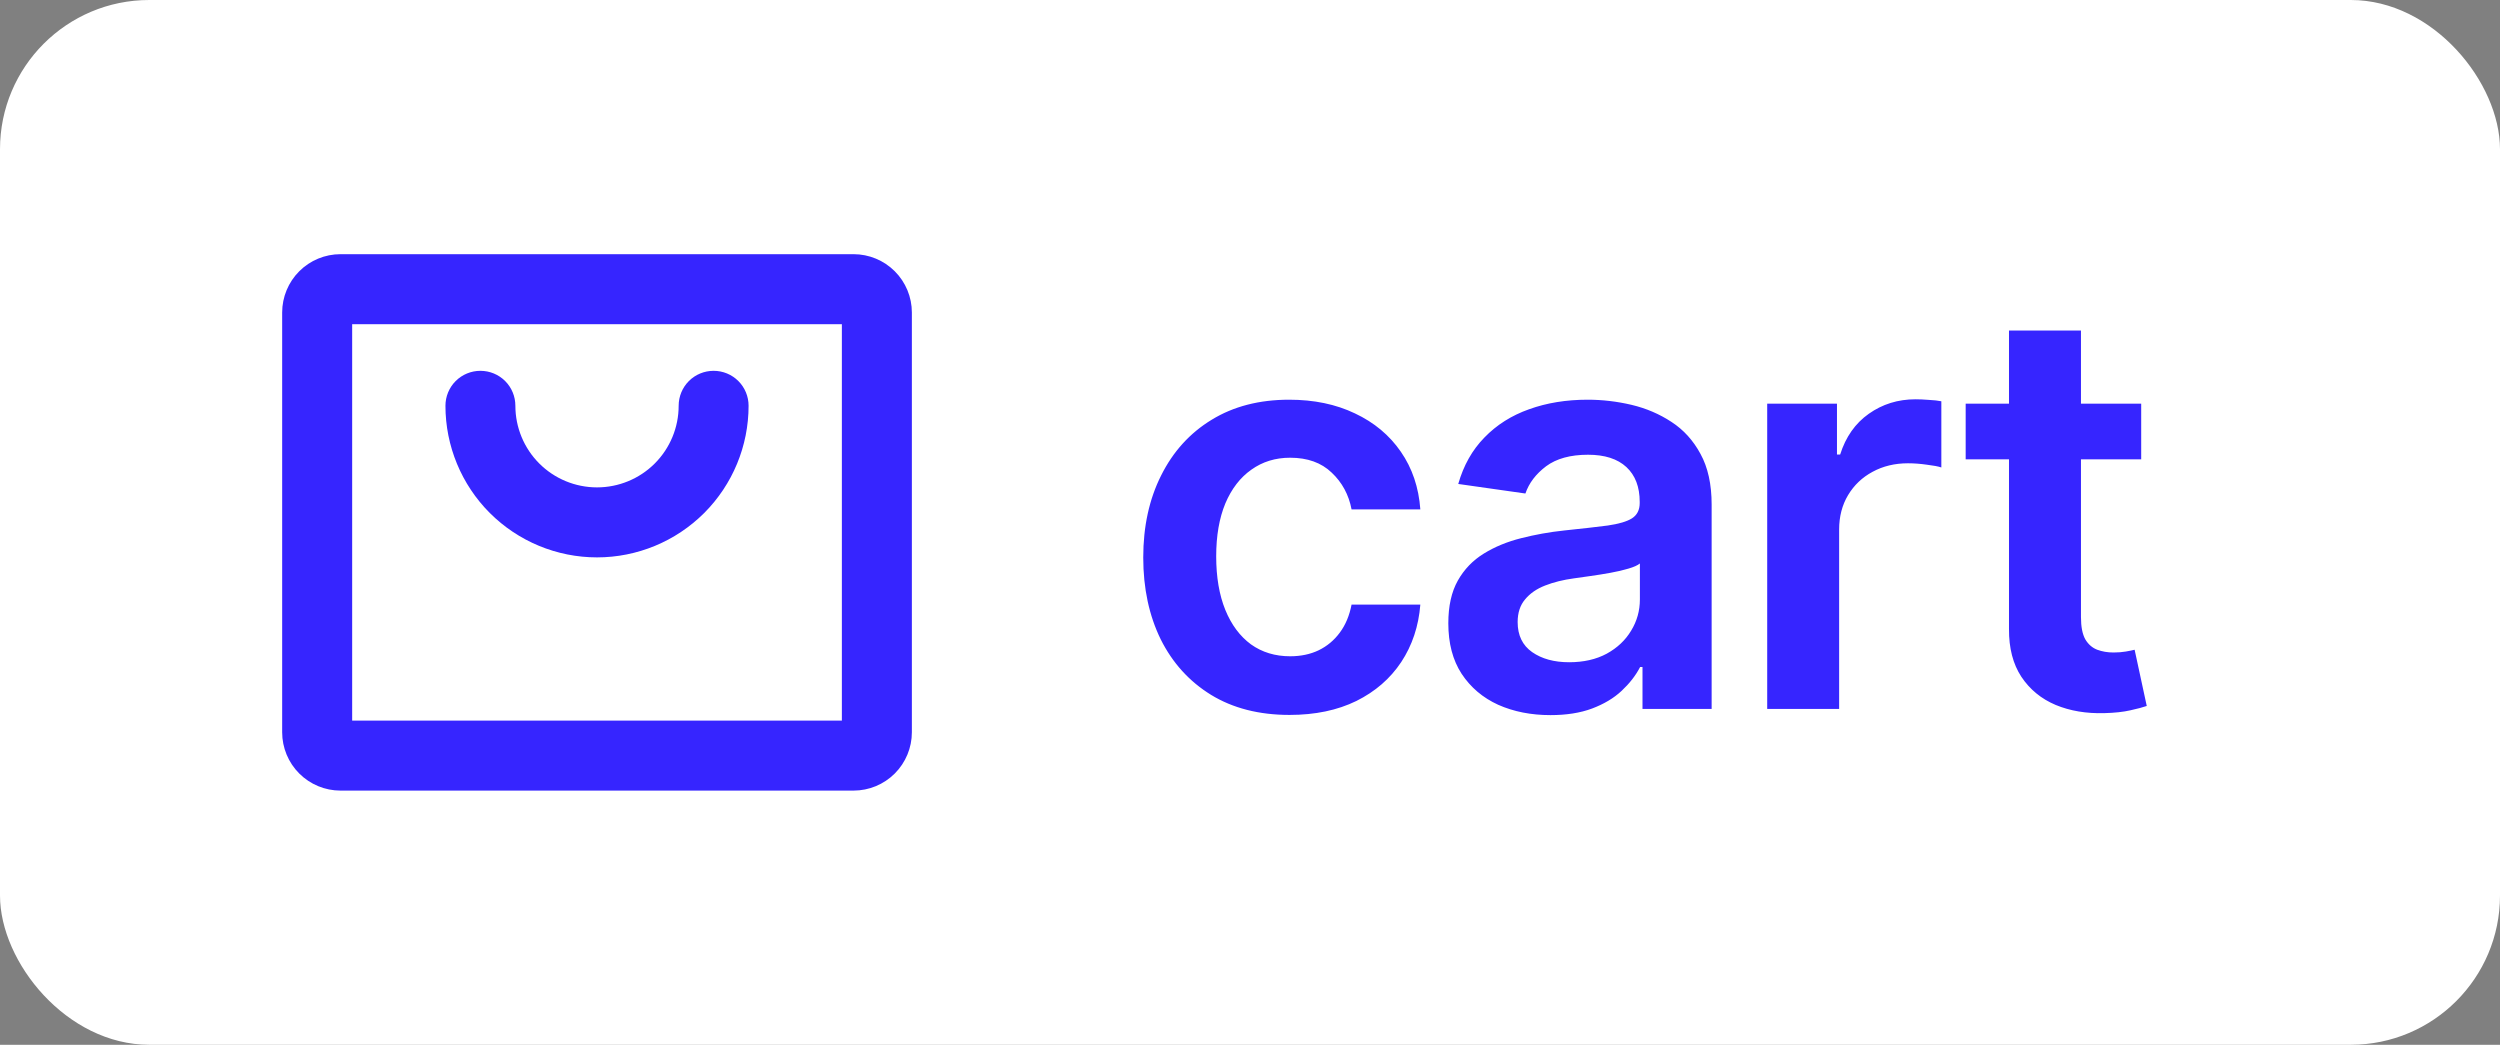 <svg width="67" height="28" viewBox="0 0 67 28" fill="none" xmlns="http://www.w3.org/2000/svg">
<rect x="0" y="0" width="67" height="28" fill="#808080" stroke="none"/>
<rect width="67" height="28" rx="4" fill="white"/>
<path d="M22.875 6.812H9.125C8.711 6.812 8.313 6.977 8.02 7.27C7.727 7.563 7.562 7.961 7.562 8.375V19.625C7.562 20.039 7.727 20.437 8.02 20.73C8.313 21.023 8.711 21.188 9.125 21.188H22.875C23.289 21.188 23.687 21.023 23.98 20.73C24.273 20.437 24.438 20.039 24.438 19.625V8.375C24.438 7.961 24.273 7.563 23.98 7.27C23.687 6.977 23.289 6.812 22.875 6.812ZM22.562 19.312H9.438V8.688H22.562V19.312ZM11.938 10.875C11.938 10.626 12.036 10.388 12.212 10.212C12.388 10.036 12.626 9.938 12.875 9.938C13.124 9.938 13.362 10.036 13.538 10.212C13.714 10.388 13.812 10.626 13.812 10.875C13.812 11.455 14.043 12.012 14.453 12.422C14.863 12.832 15.42 13.062 16 13.062C16.58 13.062 17.137 12.832 17.547 12.422C17.957 12.012 18.188 11.455 18.188 10.875C18.188 10.626 18.286 10.388 18.462 10.212C18.638 10.036 18.876 9.938 19.125 9.938C19.374 9.938 19.612 10.036 19.788 10.212C19.964 10.388 20.062 10.626 20.062 10.875C20.062 11.952 19.634 12.986 18.873 13.748C18.111 14.509 17.077 14.938 16 14.938C14.923 14.938 13.889 14.509 13.127 13.748C12.366 12.986 11.938 11.952 11.938 10.875Z" fill="#3625FF"/>
<path d="M34.56 19.16C33.743 19.16 33.041 18.98 32.456 18.622C31.873 18.263 31.424 17.768 31.108 17.136C30.796 16.5 30.639 15.768 30.639 14.941C30.639 14.11 30.799 13.377 31.119 12.741C31.438 12.102 31.889 11.605 32.472 11.25C33.057 10.891 33.75 10.712 34.549 10.712C35.213 10.712 35.801 10.834 36.312 11.079C36.827 11.321 37.237 11.663 37.543 12.107C37.848 12.548 38.022 13.062 38.065 13.652H36.222C36.147 13.258 35.969 12.929 35.689 12.666C35.412 12.4 35.041 12.267 34.576 12.267C34.181 12.267 33.835 12.374 33.537 12.587C33.239 12.796 33.006 13.098 32.839 13.492C32.676 13.886 32.594 14.359 32.594 14.909C32.594 15.467 32.676 15.946 32.839 16.347C33.002 16.745 33.231 17.052 33.526 17.269C33.825 17.482 34.174 17.588 34.576 17.588C34.86 17.588 35.114 17.535 35.337 17.429C35.565 17.319 35.755 17.16 35.907 16.954C36.06 16.749 36.165 16.498 36.222 16.203H38.065C38.019 16.782 37.848 17.296 37.553 17.743C37.258 18.187 36.857 18.535 36.349 18.787C35.842 19.035 35.245 19.16 34.56 19.16ZM41.552 19.165C41.034 19.165 40.567 19.073 40.151 18.888C39.739 18.7 39.413 18.423 39.171 18.057C38.933 17.691 38.815 17.24 38.815 16.704C38.815 16.242 38.9 15.861 39.07 15.559C39.241 15.257 39.473 15.016 39.768 14.835C40.063 14.653 40.395 14.517 40.764 14.424C41.137 14.329 41.522 14.259 41.92 14.217C42.399 14.167 42.788 14.123 43.087 14.084C43.385 14.041 43.601 13.977 43.736 13.892C43.875 13.803 43.944 13.666 43.944 13.482V13.45C43.944 13.048 43.825 12.738 43.587 12.517C43.349 12.297 43.007 12.187 42.559 12.187C42.087 12.187 41.712 12.29 41.435 12.496C41.162 12.702 40.977 12.945 40.881 13.226L39.081 12.97C39.223 12.473 39.457 12.057 39.784 11.724C40.111 11.386 40.51 11.134 40.982 10.967C41.455 10.797 41.977 10.712 42.548 10.712C42.943 10.712 43.335 10.758 43.726 10.85C44.116 10.943 44.473 11.095 44.796 11.308C45.12 11.518 45.379 11.804 45.574 12.166C45.773 12.528 45.872 12.981 45.872 13.524V19H44.019V17.876H43.955C43.838 18.103 43.672 18.316 43.459 18.515C43.25 18.711 42.985 18.869 42.666 18.989C42.35 19.107 41.978 19.165 41.552 19.165ZM42.053 17.748C42.44 17.748 42.776 17.672 43.06 17.519C43.344 17.363 43.562 17.157 43.715 16.901C43.871 16.646 43.949 16.367 43.949 16.065V15.101C43.889 15.151 43.786 15.197 43.641 15.239C43.498 15.282 43.339 15.319 43.161 15.351C42.983 15.383 42.808 15.412 42.634 15.436C42.46 15.461 42.309 15.483 42.181 15.5C41.893 15.539 41.636 15.603 41.409 15.692C41.181 15.781 41.002 15.905 40.871 16.065C40.739 16.221 40.673 16.424 40.673 16.672C40.673 17.027 40.803 17.296 41.062 17.477C41.322 17.658 41.652 17.748 42.053 17.748ZM47.361 19V10.818H49.231V12.182H49.316C49.465 11.71 49.721 11.345 50.083 11.09C50.449 10.831 50.866 10.701 51.335 10.701C51.441 10.701 51.56 10.706 51.692 10.717C51.827 10.724 51.939 10.736 52.028 10.754V12.528C51.946 12.5 51.816 12.475 51.639 12.454C51.465 12.429 51.296 12.416 51.133 12.416C50.781 12.416 50.465 12.492 50.184 12.645C49.907 12.794 49.689 13.002 49.529 13.268C49.369 13.535 49.289 13.842 49.289 14.19V19H47.361ZM57.384 10.818V12.31H52.68V10.818H57.384ZM53.841 8.858H55.77V16.539C55.77 16.798 55.809 16.997 55.887 17.136C55.968 17.271 56.075 17.363 56.206 17.413C56.338 17.462 56.483 17.487 56.643 17.487C56.764 17.487 56.874 17.478 56.973 17.461C57.076 17.443 57.154 17.427 57.208 17.413L57.533 18.92C57.43 18.956 57.282 18.995 57.091 19.037C56.902 19.08 56.672 19.105 56.398 19.112C55.915 19.126 55.48 19.053 55.093 18.893C54.706 18.73 54.399 18.478 54.172 18.137C53.948 17.796 53.838 17.37 53.841 16.859V8.858Z" fill="#3625FF"/>
</svg>
